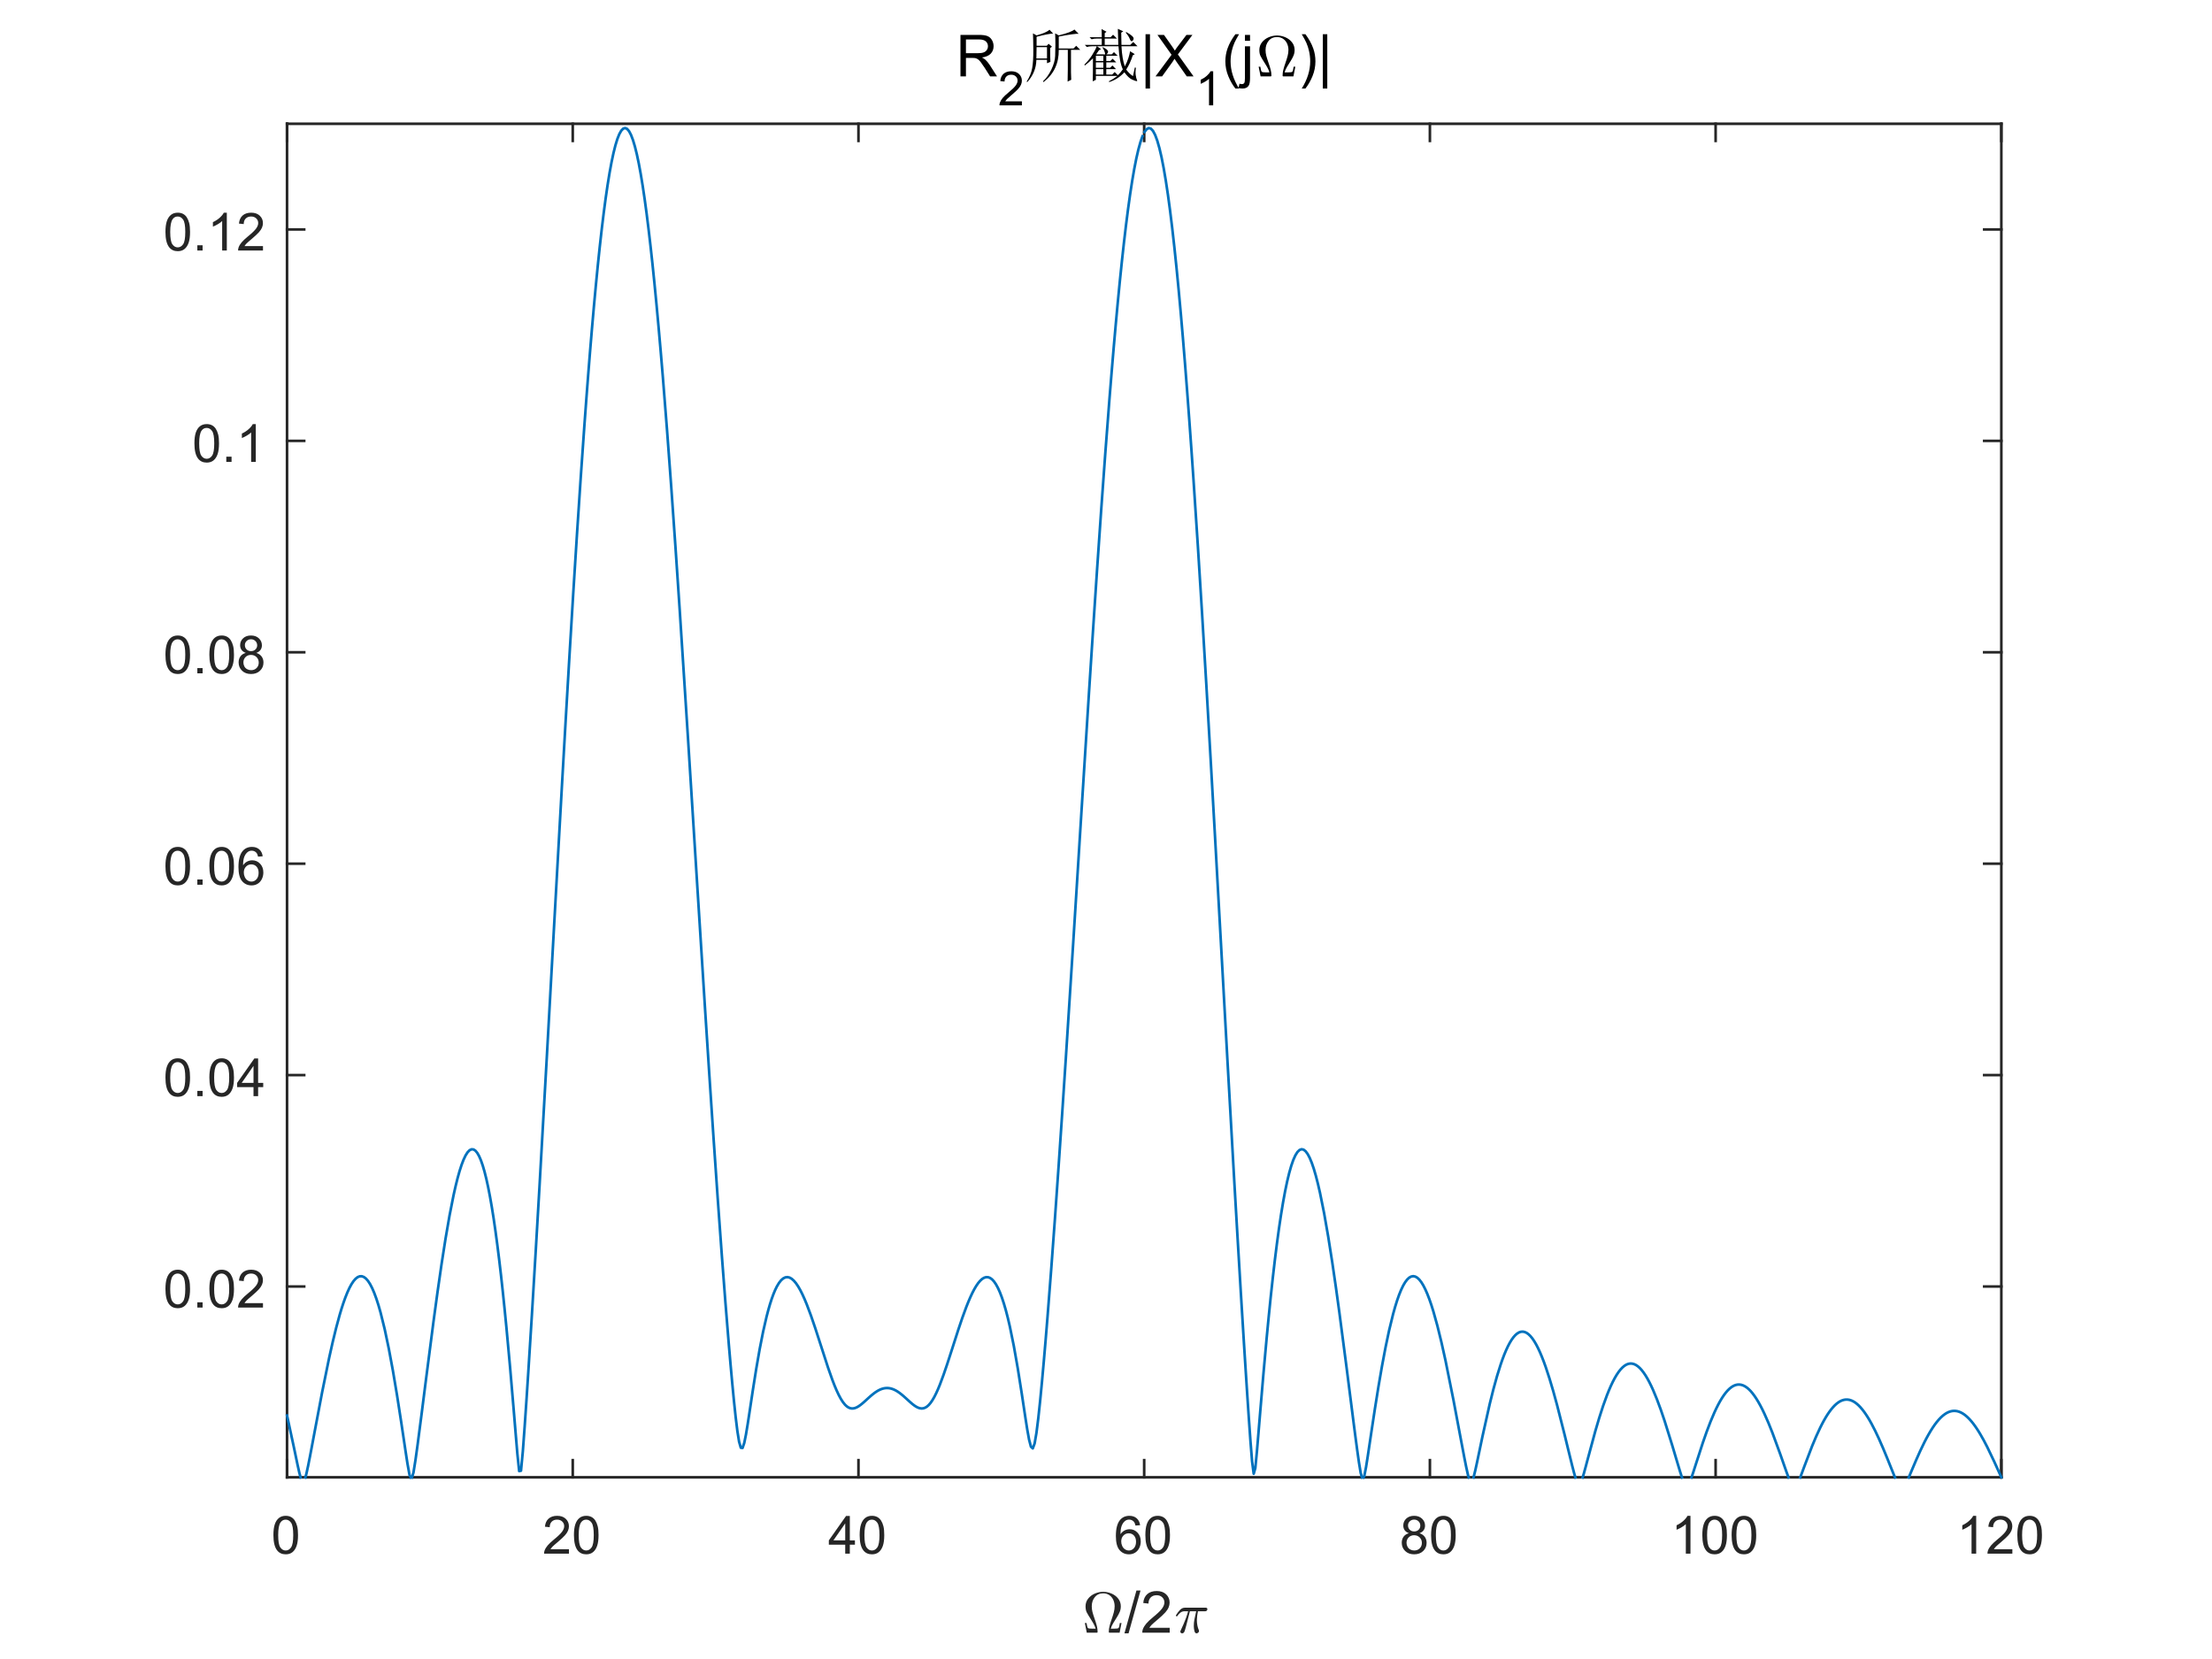<?xml version="1.0"?>
<!DOCTYPE svg PUBLIC '-//W3C//DTD SVG 1.0//EN'
          'http://www.w3.org/TR/2001/REC-SVG-20010904/DTD/svg10.dtd'>
<svg xmlns:xlink="http://www.w3.org/1999/xlink" style="fill-opacity:1; color-rendering:auto; color-interpolation:auto; text-rendering:auto; stroke:black; stroke-linecap:square; stroke-miterlimit:10; shape-rendering:auto; stroke-opacity:1; fill:black; stroke-dasharray:none; font-weight:normal; stroke-width:1; font-family:'Dialog'; font-style:normal; stroke-linejoin:miter; font-size:12px; stroke-dashoffset:0; image-rendering:auto;" width="840" height="630" xmlns="http://www.w3.org/2000/svg"
><rect width="100%" height="100%" fill="#808080" stroke="none"/><!--Generated by the Batik Graphics2D SVG Generator--><defs id="genericDefs"
  /><g
  ><defs id="defs1"
    ><clipPath clipPathUnits="userSpaceOnUse" id="clipPath1"
      ><path d="M0 0 L840 0 L840 630 L0 630 L0 0 Z"
      /></clipPath
    ></defs
    ><g style="fill:white; stroke:white;"
    ><rect x="0" y="0" width="840" style="clip-path:url(#clipPath1); stroke:none;" height="630"
    /></g
    ><g style="fill:white; text-rendering:optimizeSpeed; color-rendering:optimizeSpeed; image-rendering:optimizeSpeed; shape-rendering:crispEdges; stroke:white; color-interpolation:sRGB;"
    ><rect x="0" width="840" height="630" y="0" style="stroke:none;"
      /><path style="stroke:none;" d="M109 561 L760 561 L760 47 L109 47 Z"
    /></g
    ><g style="fill:rgb(38,38,38); text-rendering:geometricPrecision; color-rendering:optimizeQuality; image-rendering:optimizeQuality; stroke-linejoin:round; stroke:rgb(38,38,38); color-interpolation:linearRGB;"
    ><line y2="561" style="fill:none;" x1="109" x2="760" y1="561"
      /><line y2="47" style="fill:none;" x1="109" x2="760" y1="47"
      /><line y2="554.49" style="fill:none;" x1="109" x2="109" y1="561"
      /><line y2="554.49" style="fill:none;" x1="217.5" x2="217.5" y1="561"
      /><line y2="554.49" style="fill:none;" x1="326" x2="326" y1="561"
      /><line y2="554.49" style="fill:none;" x1="434.5" x2="434.5" y1="561"
      /><line y2="554.49" style="fill:none;" x1="543" x2="543" y1="561"
      /><line y2="554.49" style="fill:none;" x1="651.5" x2="651.5" y1="561"
      /><line y2="554.49" style="fill:none;" x1="760" x2="760" y1="561"
      /><line y2="53.51" style="fill:none;" x1="109" x2="109" y1="47"
      /><line y2="53.51" style="fill:none;" x1="217.5" x2="217.5" y1="47"
      /><line y2="53.51" style="fill:none;" x1="326" x2="326" y1="47"
      /><line y2="53.51" style="fill:none;" x1="434.5" x2="434.5" y1="47"
      /><line y2="53.51" style="fill:none;" x1="543" x2="543" y1="47"
      /><line y2="53.51" style="fill:none;" x1="651.5" x2="651.5" y1="47"
      /><line y2="53.51" style="fill:none;" x1="760" x2="760" y1="47"
    /></g
    ><g transform="translate(109,569)" style="font-size:20px; fill:rgb(38,38,38); text-rendering:geometricPrecision; color-rendering:optimizeQuality; image-rendering:optimizeQuality; stroke:rgb(38,38,38); color-interpolation:linearRGB;"
    ><path style="stroke:none;" d="M-5.172 13.938 Q-5.172 11.406 -4.648 9.852 Q-4.125 8.297 -3.094 7.461 Q-2.062 6.625 -0.5 6.625 Q0.656 6.625 1.523 7.086 Q2.391 7.547 2.953 8.422 Q3.516 9.297 3.844 10.555 Q4.172 11.812 4.172 13.938 Q4.172 16.453 3.648 18 Q3.125 19.547 2.102 20.398 Q1.078 21.25 -0.5 21.25 Q-2.578 21.25 -3.75 19.766 Q-5.172 17.969 -5.172 13.938 ZM-3.359 13.938 Q-3.359 17.469 -2.539 18.633 Q-1.719 19.797 -0.5 19.797 Q0.703 19.797 1.531 18.625 Q2.359 17.453 2.359 13.938 Q2.359 10.406 1.531 9.242 Q0.703 8.078 -0.516 8.078 Q-1.734 8.078 -2.453 9.109 Q-3.359 10.406 -3.359 13.938 Z"
    /></g
    ><g transform="translate(217.5,569)" style="font-size:20px; fill:rgb(38,38,38); text-rendering:geometricPrecision; color-rendering:optimizeQuality; image-rendering:optimizeQuality; stroke:rgb(38,38,38); color-interpolation:linearRGB;"
    ><path style="stroke:none;" d="M-1.438 19.312 L-1.438 21 L-10.891 21 Q-10.906 20.359 -10.688 19.781 Q-10.328 18.812 -9.531 17.875 Q-8.734 16.938 -7.234 15.703 Q-4.891 13.797 -4.07 12.68 Q-3.25 11.562 -3.25 10.562 Q-3.25 9.516 -4 8.797 Q-4.75 8.078 -5.953 8.078 Q-7.219 8.078 -7.984 8.844 Q-8.75 9.609 -8.75 10.953 L-10.562 10.766 Q-10.375 8.75 -9.164 7.688 Q-7.953 6.625 -5.906 6.625 Q-3.859 6.625 -2.656 7.766 Q-1.453 8.906 -1.453 10.594 Q-1.453 11.453 -1.805 12.289 Q-2.156 13.125 -2.969 14.039 Q-3.781 14.953 -5.672 16.562 Q-7.266 17.891 -7.711 18.359 Q-8.156 18.828 -8.453 19.312 L-1.438 19.312 ZM0.451 13.938 Q0.451 11.406 0.975 9.852 Q1.498 8.297 2.529 7.461 Q3.561 6.625 5.123 6.625 Q6.279 6.625 7.146 7.086 Q8.014 7.547 8.576 8.422 Q9.139 9.297 9.467 10.555 Q9.795 11.812 9.795 13.938 Q9.795 16.453 9.271 18 Q8.748 19.547 7.725 20.398 Q6.701 21.25 5.123 21.25 Q3.045 21.25 1.873 19.766 Q0.451 17.969 0.451 13.938 ZM2.264 13.938 Q2.264 17.469 3.084 18.633 Q3.904 19.797 5.123 19.797 Q6.326 19.797 7.154 18.625 Q7.982 17.453 7.982 13.938 Q7.982 10.406 7.154 9.242 Q6.326 8.078 5.107 8.078 Q3.889 8.078 3.17 9.109 Q2.264 10.406 2.264 13.938 Z"
    /></g
    ><g transform="translate(326,569)" style="font-size:20px; fill:rgb(38,38,38); text-rendering:geometricPrecision; color-rendering:optimizeQuality; image-rendering:optimizeQuality; stroke:rgb(38,38,38); color-interpolation:linearRGB;"
    ><path style="stroke:none;" d="M-5.031 21 L-5.031 17.578 L-11.25 17.578 L-11.25 15.953 L-4.719 6.688 L-3.281 6.688 L-3.281 15.953 L-1.344 15.953 L-1.344 17.578 L-3.281 17.578 L-3.281 21 L-5.031 21 ZM-5.031 15.953 L-5.031 9.5 L-9.516 15.953 L-5.031 15.953 ZM0.451 13.938 Q0.451 11.406 0.975 9.852 Q1.498 8.297 2.529 7.461 Q3.561 6.625 5.123 6.625 Q6.279 6.625 7.146 7.086 Q8.014 7.547 8.576 8.422 Q9.139 9.297 9.467 10.555 Q9.795 11.812 9.795 13.938 Q9.795 16.453 9.271 18 Q8.748 19.547 7.725 20.398 Q6.701 21.25 5.123 21.25 Q3.045 21.25 1.873 19.766 Q0.451 17.969 0.451 13.938 ZM2.264 13.938 Q2.264 17.469 3.084 18.633 Q3.904 19.797 5.123 19.797 Q6.326 19.797 7.154 18.625 Q7.982 17.453 7.982 13.938 Q7.982 10.406 7.154 9.242 Q6.326 8.078 5.107 8.078 Q3.889 8.078 3.17 9.109 Q2.264 10.406 2.264 13.938 Z"
    /></g
    ><g transform="translate(434.5,569)" style="font-size:20px; fill:rgb(38,38,38); text-rendering:geometricPrecision; color-rendering:optimizeQuality; image-rendering:optimizeQuality; stroke:rgb(38,38,38); color-interpolation:linearRGB;"
    ><path style="stroke:none;" d="M-1.547 10.188 L-3.297 10.328 Q-3.531 9.297 -3.953 8.828 Q-4.672 8.062 -5.719 8.062 Q-6.562 8.062 -7.188 8.531 Q-8.016 9.141 -8.5 10.305 Q-8.984 11.469 -9 13.609 Q-8.359 12.656 -7.445 12.188 Q-6.531 11.719 -5.516 11.719 Q-3.766 11.719 -2.531 13.008 Q-1.297 14.297 -1.297 16.344 Q-1.297 17.703 -1.875 18.859 Q-2.453 20.016 -3.469 20.633 Q-4.484 21.25 -5.781 21.25 Q-7.969 21.25 -9.359 19.633 Q-10.75 18.016 -10.75 14.297 Q-10.75 10.156 -9.219 8.266 Q-7.875 6.625 -5.609 6.625 Q-3.922 6.625 -2.844 7.57 Q-1.766 8.516 -1.547 10.188 ZM-8.719 16.359 Q-8.719 17.266 -8.336 18.094 Q-7.953 18.922 -7.258 19.359 Q-6.562 19.797 -5.812 19.797 Q-4.688 19.797 -3.891 18.898 Q-3.094 18 -3.094 16.453 Q-3.094 14.969 -3.883 14.117 Q-4.672 13.266 -5.875 13.266 Q-7.062 13.266 -7.891 14.117 Q-8.719 14.969 -8.719 16.359 ZM0.451 13.938 Q0.451 11.406 0.975 9.852 Q1.498 8.297 2.529 7.461 Q3.561 6.625 5.123 6.625 Q6.279 6.625 7.146 7.086 Q8.014 7.547 8.576 8.422 Q9.139 9.297 9.467 10.555 Q9.795 11.812 9.795 13.938 Q9.795 16.453 9.271 18 Q8.748 19.547 7.725 20.398 Q6.701 21.25 5.123 21.25 Q3.045 21.25 1.873 19.766 Q0.451 17.969 0.451 13.938 ZM2.264 13.938 Q2.264 17.469 3.084 18.633 Q3.904 19.797 5.123 19.797 Q6.326 19.797 7.154 18.625 Q7.982 17.453 7.982 13.938 Q7.982 10.406 7.154 9.242 Q6.326 8.078 5.107 8.078 Q3.889 8.078 3.17 9.109 Q2.264 10.406 2.264 13.938 Z"
    /></g
    ><g transform="translate(543,569)" style="font-size:20px; fill:rgb(38,38,38); text-rendering:geometricPrecision; color-rendering:optimizeQuality; image-rendering:optimizeQuality; stroke:rgb(38,38,38); color-interpolation:linearRGB;"
    ><path style="stroke:none;" d="M-7.969 13.234 Q-9.062 12.828 -9.586 12.086 Q-10.109 11.344 -10.109 10.312 Q-10.109 8.75 -8.984 7.688 Q-7.859 6.625 -6 6.625 Q-4.125 6.625 -2.984 7.711 Q-1.844 8.797 -1.844 10.359 Q-1.844 11.359 -2.367 12.094 Q-2.891 12.828 -3.953 13.234 Q-2.625 13.672 -1.938 14.625 Q-1.25 15.578 -1.25 16.906 Q-1.25 18.75 -2.555 20 Q-3.859 21.25 -5.969 21.25 Q-8.094 21.25 -9.391 19.992 Q-10.688 18.734 -10.688 16.859 Q-10.688 15.469 -9.977 14.523 Q-9.266 13.578 -7.969 13.234 ZM-8.312 10.25 Q-8.312 11.266 -7.656 11.914 Q-7 12.562 -5.969 12.562 Q-4.953 12.562 -4.297 11.922 Q-3.641 11.281 -3.641 10.359 Q-3.641 9.391 -4.312 8.727 Q-4.984 8.062 -5.984 8.062 Q-6.984 8.062 -7.648 8.711 Q-8.312 9.359 -8.312 10.25 ZM-8.875 16.875 Q-8.875 17.625 -8.523 18.328 Q-8.172 19.031 -7.469 19.414 Q-6.766 19.797 -5.953 19.797 Q-4.688 19.797 -3.867 18.984 Q-3.047 18.172 -3.047 16.922 Q-3.047 15.656 -3.891 14.828 Q-4.734 14 -6.016 14 Q-7.25 14 -8.062 14.82 Q-8.875 15.641 -8.875 16.875 ZM0.451 13.938 Q0.451 11.406 0.975 9.852 Q1.498 8.297 2.529 7.461 Q3.561 6.625 5.123 6.625 Q6.279 6.625 7.146 7.086 Q8.014 7.547 8.576 8.422 Q9.139 9.297 9.467 10.555 Q9.795 11.812 9.795 13.938 Q9.795 16.453 9.271 18 Q8.748 19.547 7.725 20.398 Q6.701 21.25 5.123 21.25 Q3.045 21.25 1.873 19.766 Q0.451 17.969 0.451 13.938 ZM2.264 13.938 Q2.264 17.469 3.084 18.633 Q3.904 19.797 5.123 19.797 Q6.326 19.797 7.154 18.625 Q7.982 17.453 7.982 13.938 Q7.982 10.406 7.154 9.242 Q6.326 8.078 5.107 8.078 Q3.889 8.078 3.17 9.109 Q2.264 10.406 2.264 13.938 Z"
    /></g
    ><g transform="translate(651.5,569)" style="font-size:20px; fill:rgb(38,38,38); text-rendering:geometricPrecision; color-rendering:optimizeQuality; image-rendering:optimizeQuality; stroke:rgb(38,38,38); color-interpolation:linearRGB;"
    ><path style="stroke:none;" d="M-9.547 21 L-11.312 21 L-11.312 9.797 Q-11.938 10.406 -12.969 11.008 Q-14 11.609 -14.828 11.922 L-14.828 10.219 Q-13.344 9.531 -12.242 8.539 Q-11.141 7.547 -10.688 6.625 L-9.547 6.625 L-9.547 21 ZM-5.049 13.938 Q-5.049 11.406 -4.525 9.852 Q-4.002 8.297 -2.971 7.461 Q-1.94 6.625 -0.377 6.625 Q0.779 6.625 1.647 7.086 Q2.514 7.547 3.076 8.422 Q3.639 9.297 3.967 10.555 Q4.295 11.812 4.295 13.938 Q4.295 16.453 3.772 18 Q3.248 19.547 2.225 20.398 Q1.201 21.25 -0.377 21.25 Q-2.455 21.25 -3.627 19.766 Q-5.049 17.969 -5.049 13.938 ZM-3.236 13.938 Q-3.236 17.469 -2.416 18.633 Q-1.596 19.797 -0.377 19.797 Q0.826 19.797 1.654 18.625 Q2.482 17.453 2.482 13.938 Q2.482 10.406 1.654 9.242 Q0.826 8.078 -0.393 8.078 Q-1.611 8.078 -2.33 9.109 Q-3.236 10.406 -3.236 13.938 ZM6.074 13.938 Q6.074 11.406 6.598 9.852 Q7.121 8.297 8.152 7.461 Q9.184 6.625 10.746 6.625 Q11.902 6.625 12.77 7.086 Q13.637 7.547 14.199 8.422 Q14.762 9.297 15.09 10.555 Q15.418 11.812 15.418 13.938 Q15.418 16.453 14.895 18 Q14.371 19.547 13.348 20.398 Q12.324 21.25 10.746 21.25 Q8.668 21.25 7.496 19.766 Q6.074 17.969 6.074 13.938 ZM7.887 13.938 Q7.887 17.469 8.707 18.633 Q9.527 19.797 10.746 19.797 Q11.949 19.797 12.777 18.625 Q13.605 17.453 13.605 13.938 Q13.605 10.406 12.777 9.242 Q11.949 8.078 10.73 8.078 Q9.512 8.078 8.793 9.109 Q7.887 10.406 7.887 13.938 Z"
    /></g
    ><g transform="translate(760,569)" style="font-size:20px; fill:rgb(38,38,38); text-rendering:geometricPrecision; color-rendering:optimizeQuality; image-rendering:optimizeQuality; stroke:rgb(38,38,38); color-interpolation:linearRGB;"
    ><path style="stroke:none;" d="M-9.547 21 L-11.312 21 L-11.312 9.797 Q-11.938 10.406 -12.969 11.008 Q-14 11.609 -14.828 11.922 L-14.828 10.219 Q-13.344 9.531 -12.242 8.539 Q-11.141 7.547 -10.688 6.625 L-9.547 6.625 L-9.547 21 ZM4.186 19.312 L4.186 21 L-5.268 21 Q-5.283 20.359 -5.064 19.781 Q-4.705 18.812 -3.908 17.875 Q-3.111 16.938 -1.611 15.703 Q0.732 13.797 1.553 12.68 Q2.373 11.562 2.373 10.562 Q2.373 9.516 1.623 8.797 Q0.873 8.078 -0.33 8.078 Q-1.596 8.078 -2.361 8.844 Q-3.127 9.609 -3.127 10.953 L-4.939 10.766 Q-4.752 8.75 -3.541 7.688 Q-2.33 6.625 -0.283 6.625 Q1.764 6.625 2.967 7.766 Q4.17 8.906 4.17 10.594 Q4.17 11.453 3.818 12.289 Q3.467 13.125 2.654 14.039 Q1.842 14.953 -0.049 16.562 Q-1.643 17.891 -2.088 18.359 Q-2.533 18.828 -2.83 19.312 L4.186 19.312 ZM6.074 13.938 Q6.074 11.406 6.598 9.852 Q7.121 8.297 8.152 7.461 Q9.184 6.625 10.746 6.625 Q11.902 6.625 12.77 7.086 Q13.637 7.547 14.199 8.422 Q14.762 9.297 15.09 10.555 Q15.418 11.812 15.418 13.938 Q15.418 16.453 14.895 18 Q14.371 19.547 13.348 20.398 Q12.324 21.25 10.746 21.25 Q8.668 21.25 7.496 19.766 Q6.074 17.969 6.074 13.938 ZM7.887 13.938 Q7.887 17.469 8.707 18.633 Q9.527 19.797 10.746 19.797 Q11.949 19.797 12.777 18.625 Q13.605 17.453 13.605 13.938 Q13.605 10.406 12.777 9.242 Q11.949 8.078 10.73 8.078 Q9.512 8.078 8.793 9.109 Q7.887 10.406 7.887 13.938 Z"
    /></g
    ><g transform="translate(411,620)" style="font-size:22px; fill:rgb(38,38,38); text-rendering:geometricPrecision; image-rendering:optimizeQuality; color-rendering:optimizeQuality; font-family:'mwb_cmr10'; stroke:rgb(38,38,38); color-interpolation:linearRGB;"
    ><path style="stroke:none;" d="M1.703 0 L0.969 -3.656 L1.609 -3.656 Q1.734 -3.016 1.828 -2.531 Q1.922 -2.047 2.078 -1.844 Q2.234 -1.641 2.578 -1.578 Q2.922 -1.516 3.719 -1.516 L5.062 -1.516 Q4.734 -2.766 3.453 -4.766 Q2.172 -6.766 1.703 -7.672 Q1.234 -8.578 1.234 -10.016 Q1.234 -11.672 2.227 -12.93 Q3.219 -14.188 4.781 -14.852 Q6.344 -15.516 7.938 -15.516 Q9.531 -15.516 11.094 -14.852 Q12.656 -14.188 13.641 -12.922 Q14.625 -11.656 14.625 -10.016 Q14.625 -8.891 14.219 -7.906 Q13.812 -6.922 13.18 -5.93 Q12.547 -4.938 11.812 -3.727 Q11.078 -2.516 10.812 -1.516 L12.141 -1.516 Q12.938 -1.516 13.297 -1.578 Q13.656 -1.641 13.805 -1.844 Q13.953 -2.047 14.047 -2.531 Q14.141 -3.016 14.25 -3.656 L14.891 -3.656 L14.172 0 L10.266 0 Q10.062 0 10.062 -0.297 Q10.062 -1.406 10.336 -2.484 Q10.609 -3.562 11.141 -5.086 Q11.672 -6.609 11.977 -7.773 Q12.281 -8.938 12.281 -10.016 Q12.281 -11.328 11.766 -12.461 Q11.25 -13.594 10.258 -14.266 Q9.266 -14.938 7.938 -14.938 Q5.938 -14.938 4.766 -13.508 Q3.594 -12.078 3.594 -10.016 Q3.594 -8.891 3.852 -7.891 Q4.109 -6.891 4.688 -5.227 Q5.266 -3.562 5.539 -2.484 Q5.812 -1.406 5.812 -0.297 Q5.812 0 5.594 0 L1.703 0 Z"
    /></g
    ><g transform="translate(427,620)" style="font-size:22px; fill:rgb(38,38,38); text-rendering:geometricPrecision; color-rendering:optimizeQuality; image-rendering:optimizeQuality; stroke:rgb(38,38,38); color-interpolation:linearRGB;"
    ><path style="stroke:none;" d="M0 0.266 L4.562 -16.016 L6.109 -16.016 L1.562 0.266 L0 0.266 ZM17.19 -1.859 L17.19 0 L6.784 0 Q6.753 -0.703 7.003 -1.344 Q7.409 -2.406 8.284 -3.438 Q9.159 -4.469 10.8 -5.828 Q13.378 -7.922 14.276 -9.156 Q15.175 -10.391 15.175 -11.484 Q15.175 -12.641 14.354 -13.43 Q13.534 -14.219 12.222 -14.219 Q10.815 -14.219 9.979 -13.375 Q9.144 -12.531 9.128 -11.047 L7.144 -11.266 Q7.347 -13.484 8.683 -14.648 Q10.019 -15.812 12.253 -15.812 Q14.519 -15.812 15.839 -14.555 Q17.159 -13.297 17.159 -11.438 Q17.159 -10.5 16.776 -9.586 Q16.394 -8.672 15.495 -7.664 Q14.597 -6.656 12.519 -4.891 Q10.769 -3.422 10.276 -2.906 Q9.784 -2.391 9.472 -1.859 L17.19 -1.859 Z"
    /></g
    ><g transform="translate(446,620)" style="font-size:22px; fill:rgb(38,38,38); text-rendering:geometricPrecision; image-rendering:optimizeQuality; color-rendering:optimizeQuality; font-family:'mwb_cmmi10'; stroke:rgb(38,38,38); color-interpolation:linearRGB;"
    ><path style="stroke:none;" d="M2.219 -0.375 Q2.219 -0.5 2.312 -0.734 Q2.922 -2.016 3.453 -3.242 Q3.984 -4.469 4.406 -5.633 Q4.828 -6.797 5.188 -8.125 L3.781 -8.125 Q2.969 -8.125 2.273 -7.617 Q1.578 -7.109 1.125 -6.344 Q1.078 -6.25 0.984 -6.25 L0.734 -6.25 Q0.531 -6.25 0.531 -6.469 Q0.531 -6.516 0.562 -6.594 Q1.297 -7.828 2.117 -8.656 Q2.938 -9.484 3.969 -9.484 L11.953 -9.484 Q12.172 -9.484 12.336 -9.336 Q12.5 -9.188 12.5 -8.922 Q12.5 -8.609 12.266 -8.367 Q12.031 -8.125 11.703 -8.125 L8.906 -8.125 Q8.547 -6.391 8.516 -4.75 Q8.516 -2.625 9.266 -0.922 Q9.328 -0.797 9.328 -0.656 Q9.328 -0.422 9.188 -0.219 Q9.047 -0.016 8.828 0.117 Q8.609 0.25 8.359 0.25 Q7.781 0.25 7.562 -0.695 Q7.344 -1.641 7.344 -2.531 Q7.344 -3.797 7.562 -4.961 Q7.781 -6.125 8.25 -8.125 L5.859 -8.125 Q4.109 -1.078 3.766 -0.359 Q3.453 0.25 2.906 0.25 Q2.625 0.25 2.422 0.07 Q2.219 -0.109 2.219 -0.375 Z"
    /></g
    ><g style="fill:rgb(38,38,38); text-rendering:geometricPrecision; color-rendering:optimizeQuality; image-rendering:optimizeQuality; stroke-linejoin:round; stroke:rgb(38,38,38); color-interpolation:linearRGB;"
    ><line y2="47" style="fill:none;" x1="109" x2="109" y1="561"
      /><line y2="47" style="fill:none;" x1="760" x2="760" y1="561"
      /><line y2="488.543" style="fill:none;" x1="109" x2="115.51" y1="488.543"
      /><line y2="408.262" style="fill:none;" x1="109" x2="115.51" y1="408.262"
      /><line y2="327.982" style="fill:none;" x1="109" x2="115.51" y1="327.982"
      /><line y2="247.701" style="fill:none;" x1="109" x2="115.51" y1="247.701"
      /><line y2="167.421" style="fill:none;" x1="109" x2="115.51" y1="167.421"
      /><line y2="87.14" style="fill:none;" x1="109" x2="115.51" y1="87.14"
      /><line y2="488.543" style="fill:none;" x1="760" x2="753.49" y1="488.543"
      /><line y2="408.262" style="fill:none;" x1="760" x2="753.49" y1="408.262"
      /><line y2="327.982" style="fill:none;" x1="760" x2="753.49" y1="327.982"
      /><line y2="247.701" style="fill:none;" x1="760" x2="753.49" y1="247.701"
      /><line y2="167.421" style="fill:none;" x1="760" x2="753.49" y1="167.421"
      /><line y2="87.14" style="fill:none;" x1="760" x2="753.49" y1="87.14"
    /></g
    ><g transform="translate(101,488.543)" style="font-size:20px; fill:rgb(38,38,38); text-rendering:geometricPrecision; color-rendering:optimizeQuality; image-rendering:optimizeQuality; stroke:rgb(38,38,38); color-interpolation:linearRGB;"
    ><path style="stroke:none;" d="M-38.172 0.938 Q-38.172 -1.594 -37.648 -3.148 Q-37.125 -4.703 -36.094 -5.539 Q-35.062 -6.375 -33.5 -6.375 Q-32.344 -6.375 -31.477 -5.914 Q-30.609 -5.453 -30.047 -4.578 Q-29.484 -3.703 -29.156 -2.445 Q-28.828 -1.188 -28.828 0.938 Q-28.828 3.453 -29.352 5 Q-29.875 6.547 -30.898 7.398 Q-31.922 8.25 -33.5 8.25 Q-35.578 8.25 -36.75 6.766 Q-38.172 4.969 -38.172 0.938 ZM-36.359 0.938 Q-36.359 4.469 -35.539 5.633 Q-34.719 6.797 -33.5 6.797 Q-32.297 6.797 -31.469 5.625 Q-30.641 4.453 -30.641 0.938 Q-30.641 -2.594 -31.469 -3.758 Q-32.297 -4.922 -33.516 -4.922 Q-34.734 -4.922 -35.453 -3.891 Q-36.359 -2.594 -36.359 0.938 ZM-26.064 8 L-26.064 6 L-24.064 6 L-24.064 8 L-26.064 8 ZM-21.492 0.938 Q-21.492 -1.594 -20.969 -3.148 Q-20.445 -4.703 -19.414 -5.539 Q-18.383 -6.375 -16.82 -6.375 Q-15.664 -6.375 -14.797 -5.914 Q-13.93 -5.453 -13.367 -4.578 Q-12.805 -3.703 -12.477 -2.445 Q-12.148 -1.188 -12.148 0.938 Q-12.148 3.453 -12.672 5 Q-13.195 6.547 -14.219 7.398 Q-15.242 8.25 -16.82 8.25 Q-18.898 8.25 -20.07 6.766 Q-21.492 4.969 -21.492 0.938 ZM-19.68 0.938 Q-19.68 4.469 -18.859 5.633 Q-18.039 6.797 -16.82 6.797 Q-15.617 6.797 -14.789 5.625 Q-13.961 4.453 -13.961 0.938 Q-13.961 -2.594 -14.789 -3.758 Q-15.617 -4.922 -16.836 -4.922 Q-18.055 -4.922 -18.773 -3.891 Q-19.68 -2.594 -19.68 0.938 ZM-1.135 6.312 L-1.135 8 L-10.588 8 Q-10.604 7.359 -10.385 6.781 Q-10.025 5.812 -9.229 4.875 Q-8.432 3.938 -6.932 2.703 Q-4.588 0.797 -3.768 -0.32 Q-2.947 -1.438 -2.947 -2.438 Q-2.947 -3.484 -3.697 -4.203 Q-4.447 -4.922 -5.65 -4.922 Q-6.916 -4.922 -7.682 -4.156 Q-8.447 -3.391 -8.447 -2.047 L-10.26 -2.234 Q-10.072 -4.25 -8.861 -5.312 Q-7.65 -6.375 -5.604 -6.375 Q-3.557 -6.375 -2.353 -5.234 Q-1.15 -4.094 -1.15 -2.406 Q-1.15 -1.547 -1.502 -0.711 Q-1.853 0.125 -2.666 1.039 Q-3.478 1.953 -5.369 3.562 Q-6.963 4.891 -7.408 5.359 Q-7.854 5.828 -8.15 6.312 L-1.135 6.312 Z"
    /></g
    ><g transform="translate(101,408.262)" style="font-size:20px; fill:rgb(38,38,38); text-rendering:geometricPrecision; color-rendering:optimizeQuality; image-rendering:optimizeQuality; stroke:rgb(38,38,38); color-interpolation:linearRGB;"
    ><path style="stroke:none;" d="M-38.172 0.938 Q-38.172 -1.594 -37.648 -3.148 Q-37.125 -4.703 -36.094 -5.539 Q-35.062 -6.375 -33.5 -6.375 Q-32.344 -6.375 -31.477 -5.914 Q-30.609 -5.453 -30.047 -4.578 Q-29.484 -3.703 -29.156 -2.445 Q-28.828 -1.188 -28.828 0.938 Q-28.828 3.453 -29.352 5 Q-29.875 6.547 -30.898 7.398 Q-31.922 8.25 -33.5 8.25 Q-35.578 8.25 -36.75 6.766 Q-38.172 4.969 -38.172 0.938 ZM-36.359 0.938 Q-36.359 4.469 -35.539 5.633 Q-34.719 6.797 -33.5 6.797 Q-32.297 6.797 -31.469 5.625 Q-30.641 4.453 -30.641 0.938 Q-30.641 -2.594 -31.469 -3.758 Q-32.297 -4.922 -33.516 -4.922 Q-34.734 -4.922 -35.453 -3.891 Q-36.359 -2.594 -36.359 0.938 ZM-26.064 8 L-26.064 6 L-24.064 6 L-24.064 8 L-26.064 8 ZM-21.492 0.938 Q-21.492 -1.594 -20.969 -3.148 Q-20.445 -4.703 -19.414 -5.539 Q-18.383 -6.375 -16.82 -6.375 Q-15.664 -6.375 -14.797 -5.914 Q-13.93 -5.453 -13.367 -4.578 Q-12.805 -3.703 -12.477 -2.445 Q-12.148 -1.188 -12.148 0.938 Q-12.148 3.453 -12.672 5 Q-13.195 6.547 -14.219 7.398 Q-15.242 8.25 -16.82 8.25 Q-18.898 8.25 -20.07 6.766 Q-21.492 4.969 -21.492 0.938 ZM-19.68 0.938 Q-19.68 4.469 -18.859 5.633 Q-18.039 6.797 -16.82 6.797 Q-15.617 6.797 -14.789 5.625 Q-13.961 4.453 -13.961 0.938 Q-13.961 -2.594 -14.789 -3.758 Q-15.617 -4.922 -16.836 -4.922 Q-18.055 -4.922 -18.773 -3.891 Q-19.68 -2.594 -19.68 0.938 ZM-4.729 8 L-4.729 4.578 L-10.947 4.578 L-10.947 2.953 L-4.416 -6.312 L-2.978 -6.312 L-2.978 2.953 L-1.041 2.953 L-1.041 4.578 L-2.978 4.578 L-2.978 8 L-4.729 8 ZM-4.729 2.953 L-4.729 -3.5 L-9.213 2.953 L-4.729 2.953 Z"
    /></g
    ><g transform="translate(101,327.982)" style="font-size:20px; fill:rgb(38,38,38); text-rendering:geometricPrecision; color-rendering:optimizeQuality; image-rendering:optimizeQuality; stroke:rgb(38,38,38); color-interpolation:linearRGB;"
    ><path style="stroke:none;" d="M-38.172 0.938 Q-38.172 -1.594 -37.648 -3.148 Q-37.125 -4.703 -36.094 -5.539 Q-35.062 -6.375 -33.5 -6.375 Q-32.344 -6.375 -31.477 -5.914 Q-30.609 -5.453 -30.047 -4.578 Q-29.484 -3.703 -29.156 -2.445 Q-28.828 -1.188 -28.828 0.938 Q-28.828 3.453 -29.352 5 Q-29.875 6.547 -30.898 7.398 Q-31.922 8.25 -33.5 8.25 Q-35.578 8.25 -36.75 6.766 Q-38.172 4.969 -38.172 0.938 ZM-36.359 0.938 Q-36.359 4.469 -35.539 5.633 Q-34.719 6.797 -33.5 6.797 Q-32.297 6.797 -31.469 5.625 Q-30.641 4.453 -30.641 0.938 Q-30.641 -2.594 -31.469 -3.758 Q-32.297 -4.922 -33.516 -4.922 Q-34.734 -4.922 -35.453 -3.891 Q-36.359 -2.594 -36.359 0.938 ZM-26.064 8 L-26.064 6 L-24.064 6 L-24.064 8 L-26.064 8 ZM-21.492 0.938 Q-21.492 -1.594 -20.969 -3.148 Q-20.445 -4.703 -19.414 -5.539 Q-18.383 -6.375 -16.82 -6.375 Q-15.664 -6.375 -14.797 -5.914 Q-13.93 -5.453 -13.367 -4.578 Q-12.805 -3.703 -12.477 -2.445 Q-12.148 -1.188 -12.148 0.938 Q-12.148 3.453 -12.672 5 Q-13.195 6.547 -14.219 7.398 Q-15.242 8.25 -16.82 8.25 Q-18.898 8.25 -20.07 6.766 Q-21.492 4.969 -21.492 0.938 ZM-19.68 0.938 Q-19.68 4.469 -18.859 5.633 Q-18.039 6.797 -16.82 6.797 Q-15.617 6.797 -14.789 5.625 Q-13.961 4.453 -13.961 0.938 Q-13.961 -2.594 -14.789 -3.758 Q-15.617 -4.922 -16.836 -4.922 Q-18.055 -4.922 -18.773 -3.891 Q-19.68 -2.594 -19.68 0.938 ZM-1.244 -2.812 L-2.994 -2.672 Q-3.228 -3.703 -3.65 -4.172 Q-4.369 -4.938 -5.416 -4.938 Q-6.26 -4.938 -6.885 -4.469 Q-7.713 -3.859 -8.197 -2.695 Q-8.682 -1.531 -8.697 0.609 Q-8.057 -0.344 -7.143 -0.812 Q-6.229 -1.281 -5.213 -1.281 Q-3.463 -1.281 -2.228 0.008 Q-0.994 1.297 -0.994 3.344 Q-0.994 4.703 -1.572 5.859 Q-2.15 7.016 -3.166 7.633 Q-4.182 8.25 -5.479 8.25 Q-7.666 8.25 -9.057 6.633 Q-10.447 5.016 -10.447 1.297 Q-10.447 -2.844 -8.916 -4.734 Q-7.572 -6.375 -5.307 -6.375 Q-3.619 -6.375 -2.541 -5.43 Q-1.463 -4.484 -1.244 -2.812 ZM-8.416 3.359 Q-8.416 4.266 -8.033 5.094 Q-7.65 5.922 -6.955 6.359 Q-6.26 6.797 -5.51 6.797 Q-4.385 6.797 -3.588 5.898 Q-2.791 5 -2.791 3.453 Q-2.791 1.969 -3.58 1.117 Q-4.369 0.266 -5.572 0.266 Q-6.76 0.266 -7.588 1.117 Q-8.416 1.969 -8.416 3.359 Z"
    /></g
    ><g transform="translate(101,247.701)" style="font-size:20px; fill:rgb(38,38,38); text-rendering:geometricPrecision; color-rendering:optimizeQuality; image-rendering:optimizeQuality; stroke:rgb(38,38,38); color-interpolation:linearRGB;"
    ><path style="stroke:none;" d="M-38.172 0.938 Q-38.172 -1.594 -37.648 -3.148 Q-37.125 -4.703 -36.094 -5.539 Q-35.062 -6.375 -33.5 -6.375 Q-32.344 -6.375 -31.477 -5.914 Q-30.609 -5.453 -30.047 -4.578 Q-29.484 -3.703 -29.156 -2.445 Q-28.828 -1.188 -28.828 0.938 Q-28.828 3.453 -29.352 5 Q-29.875 6.547 -30.898 7.398 Q-31.922 8.25 -33.5 8.25 Q-35.578 8.25 -36.75 6.766 Q-38.172 4.969 -38.172 0.938 ZM-36.359 0.938 Q-36.359 4.469 -35.539 5.633 Q-34.719 6.797 -33.5 6.797 Q-32.297 6.797 -31.469 5.625 Q-30.641 4.453 -30.641 0.938 Q-30.641 -2.594 -31.469 -3.758 Q-32.297 -4.922 -33.516 -4.922 Q-34.734 -4.922 -35.453 -3.891 Q-36.359 -2.594 -36.359 0.938 ZM-26.064 8 L-26.064 6 L-24.064 6 L-24.064 8 L-26.064 8 ZM-21.492 0.938 Q-21.492 -1.594 -20.969 -3.148 Q-20.445 -4.703 -19.414 -5.539 Q-18.383 -6.375 -16.82 -6.375 Q-15.664 -6.375 -14.797 -5.914 Q-13.93 -5.453 -13.367 -4.578 Q-12.805 -3.703 -12.477 -2.445 Q-12.148 -1.188 -12.148 0.938 Q-12.148 3.453 -12.672 5 Q-13.195 6.547 -14.219 7.398 Q-15.242 8.25 -16.82 8.25 Q-18.898 8.25 -20.07 6.766 Q-21.492 4.969 -21.492 0.938 ZM-19.68 0.938 Q-19.68 4.469 -18.859 5.633 Q-18.039 6.797 -16.82 6.797 Q-15.617 6.797 -14.789 5.625 Q-13.961 4.453 -13.961 0.938 Q-13.961 -2.594 -14.789 -3.758 Q-15.617 -4.922 -16.836 -4.922 Q-18.055 -4.922 -18.773 -3.891 Q-19.68 -2.594 -19.68 0.938 ZM-7.666 0.234 Q-8.76 -0.172 -9.283 -0.914 Q-9.807 -1.656 -9.807 -2.688 Q-9.807 -4.25 -8.682 -5.312 Q-7.557 -6.375 -5.697 -6.375 Q-3.822 -6.375 -2.682 -5.289 Q-1.541 -4.203 -1.541 -2.641 Q-1.541 -1.641 -2.064 -0.906 Q-2.588 -0.172 -3.65 0.234 Q-2.322 0.672 -1.635 1.625 Q-0.947 2.578 -0.947 3.906 Q-0.947 5.75 -2.252 7 Q-3.557 8.25 -5.666 8.25 Q-7.791 8.25 -9.088 6.992 Q-10.385 5.734 -10.385 3.859 Q-10.385 2.469 -9.674 1.523 Q-8.963 0.578 -7.666 0.234 ZM-8.01 -2.75 Q-8.01 -1.734 -7.354 -1.086 Q-6.697 -0.438 -5.666 -0.438 Q-4.65 -0.438 -3.994 -1.078 Q-3.338 -1.719 -3.338 -2.641 Q-3.338 -3.609 -4.01 -4.273 Q-4.682 -4.938 -5.682 -4.938 Q-6.682 -4.938 -7.346 -4.289 Q-8.01 -3.641 -8.01 -2.75 ZM-8.572 3.875 Q-8.572 4.625 -8.221 5.328 Q-7.869 6.031 -7.166 6.414 Q-6.463 6.797 -5.65 6.797 Q-4.385 6.797 -3.564 5.984 Q-2.744 5.172 -2.744 3.922 Q-2.744 2.656 -3.588 1.828 Q-4.432 1 -5.713 1 Q-6.947 1 -7.76 1.82 Q-8.572 2.641 -8.572 3.875 Z"
    /></g
    ><g transform="translate(101,167.421)" style="font-size:20px; fill:rgb(38,38,38); text-rendering:geometricPrecision; color-rendering:optimizeQuality; image-rendering:optimizeQuality; stroke:rgb(38,38,38); color-interpolation:linearRGB;"
    ><path style="stroke:none;" d="M-27.172 0.938 Q-27.172 -1.594 -26.648 -3.148 Q-26.125 -4.703 -25.094 -5.539 Q-24.062 -6.375 -22.5 -6.375 Q-21.344 -6.375 -20.477 -5.914 Q-19.609 -5.453 -19.047 -4.578 Q-18.484 -3.703 -18.156 -2.445 Q-17.828 -1.188 -17.828 0.938 Q-17.828 3.453 -18.352 5 Q-18.875 6.547 -19.898 7.398 Q-20.922 8.25 -22.5 8.25 Q-24.578 8.25 -25.75 6.766 Q-27.172 4.969 -27.172 0.938 ZM-25.359 0.938 Q-25.359 4.469 -24.539 5.633 Q-23.719 6.797 -22.5 6.797 Q-21.297 6.797 -20.469 5.625 Q-19.641 4.453 -19.641 0.938 Q-19.641 -2.594 -20.469 -3.758 Q-21.297 -4.922 -22.516 -4.922 Q-23.734 -4.922 -24.453 -3.891 Q-25.359 -2.594 -25.359 0.938 ZM-15.065 8 L-15.065 6 L-13.065 6 L-13.065 8 L-15.065 8 ZM-3.867 8 L-5.633 8 L-5.633 -3.203 Q-6.258 -2.594 -7.289 -1.992 Q-8.32 -1.391 -9.148 -1.078 L-9.148 -2.781 Q-7.664 -3.469 -6.562 -4.461 Q-5.461 -5.453 -5.008 -6.375 L-3.867 -6.375 L-3.867 8 Z"
    /></g
    ><g transform="translate(101,87.14)" style="font-size:20px; fill:rgb(38,38,38); text-rendering:geometricPrecision; color-rendering:optimizeQuality; image-rendering:optimizeQuality; stroke:rgb(38,38,38); color-interpolation:linearRGB;"
    ><path style="stroke:none;" d="M-38.172 0.938 Q-38.172 -1.594 -37.648 -3.148 Q-37.125 -4.703 -36.094 -5.539 Q-35.062 -6.375 -33.5 -6.375 Q-32.344 -6.375 -31.477 -5.914 Q-30.609 -5.453 -30.047 -4.578 Q-29.484 -3.703 -29.156 -2.445 Q-28.828 -1.188 -28.828 0.938 Q-28.828 3.453 -29.352 5 Q-29.875 6.547 -30.898 7.398 Q-31.922 8.25 -33.5 8.25 Q-35.578 8.25 -36.75 6.766 Q-38.172 4.969 -38.172 0.938 ZM-36.359 0.938 Q-36.359 4.469 -35.539 5.633 Q-34.719 6.797 -33.5 6.797 Q-32.297 6.797 -31.469 5.625 Q-30.641 4.453 -30.641 0.938 Q-30.641 -2.594 -31.469 -3.758 Q-32.297 -4.922 -33.516 -4.922 Q-34.734 -4.922 -35.453 -3.891 Q-36.359 -2.594 -36.359 0.938 ZM-26.064 8 L-26.064 6 L-24.064 6 L-24.064 8 L-26.064 8 ZM-14.867 8 L-16.633 8 L-16.633 -3.203 Q-17.258 -2.594 -18.289 -1.992 Q-19.32 -1.391 -20.148 -1.078 L-20.148 -2.781 Q-18.664 -3.469 -17.562 -4.461 Q-16.461 -5.453 -16.008 -6.375 L-14.867 -6.375 L-14.867 8 ZM-1.135 6.312 L-1.135 8 L-10.588 8 Q-10.604 7.359 -10.385 6.781 Q-10.025 5.812 -9.229 4.875 Q-8.432 3.938 -6.932 2.703 Q-4.588 0.797 -3.768 -0.32 Q-2.947 -1.438 -2.947 -2.438 Q-2.947 -3.484 -3.697 -4.203 Q-4.447 -4.922 -5.65 -4.922 Q-6.916 -4.922 -7.682 -4.156 Q-8.447 -3.391 -8.447 -2.047 L-10.26 -2.234 Q-10.072 -4.25 -8.861 -5.312 Q-7.65 -6.375 -5.604 -6.375 Q-3.557 -6.375 -2.353 -5.234 Q-1.15 -4.094 -1.15 -2.406 Q-1.15 -1.547 -1.502 -0.711 Q-1.853 0.125 -2.666 1.039 Q-3.478 1.953 -5.369 3.562 Q-6.963 4.891 -7.408 5.359 Q-7.854 5.828 -8.15 6.312 L-1.135 6.312 Z"
    /></g
    ><g transform="translate(363,29)" style="text-rendering:geometricPrecision; font-size:22px; color-interpolation:linearRGB; color-rendering:optimizeQuality; image-rendering:optimizeQuality;"
    ><path style="stroke:none;" d="M1.734 0 L1.734 -15.75 L8.719 -15.75 Q10.812 -15.75 11.914 -15.328 Q13.016 -14.906 13.664 -13.828 Q14.312 -12.75 14.312 -11.453 Q14.312 -9.781 13.234 -8.633 Q12.156 -7.484 9.891 -7.172 Q10.703 -6.766 11.141 -6.375 Q12.047 -5.547 12.875 -4.281 L15.609 0 L12.984 0 L10.906 -3.281 Q9.984 -4.688 9.398 -5.445 Q8.812 -6.203 8.344 -6.5 Q7.875 -6.797 7.391 -6.922 Q7.031 -7 6.234 -7 L3.812 -7 L3.812 0 L1.734 0 ZM3.812 -8.797 L8.297 -8.797 Q9.719 -8.797 10.523 -9.094 Q11.328 -9.391 11.75 -10.039 Q12.172 -10.688 12.172 -11.453 Q12.172 -12.562 11.359 -13.289 Q10.547 -14.016 8.797 -14.016 L3.812 -14.016 L3.812 -8.797 Z"
    /></g
    ><g transform="translate(379,40)" style="text-rendering:geometricPrecision; font-size:17.6px; color-interpolation:linearRGB; color-rendering:optimizeQuality; image-rendering:optimizeQuality;"
    ><path style="stroke:none;" d="M9.062 -1.516 L9.062 0 L0.547 0 Q0.531 -0.578 0.734 -1.094 Q1.062 -1.969 1.773 -2.812 Q2.484 -3.656 3.844 -4.766 Q5.938 -6.484 6.68 -7.492 Q7.422 -8.5 7.422 -9.391 Q7.422 -10.344 6.75 -10.984 Q6.078 -11.625 5 -11.625 Q3.844 -11.625 3.164 -10.938 Q2.484 -10.25 2.469 -9.047 L0.844 -9.219 Q1.016 -11.031 2.102 -11.984 Q3.188 -12.938 5.031 -12.938 Q6.875 -12.938 7.961 -11.906 Q9.047 -10.875 9.047 -9.359 Q9.047 -8.594 8.727 -7.844 Q8.406 -7.094 7.672 -6.266 Q6.938 -5.438 5.234 -4 Q3.812 -2.797 3.406 -2.375 Q3 -1.953 2.75 -1.516 L9.062 -1.516 Z"
    /></g
    ><g transform="translate(389,29)" style="text-rendering:geometricPrecision; font-size:22px; color-interpolation:linearRGB; color-rendering:optimizeQuality; image-rendering:optimizeQuality;"
    ><path style="stroke:none;" d="M17.703 -1.547 Q17.703 -0.438 17.797 1.297 L16.422 1.984 Q16.5 -0.609 16.5 -2.75 L16.5 -10.062 L13.062 -10.062 Q13.156 -2.406 7.312 2.156 L7.047 1.891 Q8.938 0.172 10.273 -2.625 Q11.609 -5.422 11.695 -7.781 Q11.781 -10.141 11.781 -12.125 Q11.781 -14.438 11.688 -16.328 L13.062 -15.562 Q17.875 -16.766 19 -17.797 L20.625 -16.156 Q19.422 -16.328 13.062 -15.125 L13.062 -10.578 L18.656 -10.578 L19.688 -11.609 L21.234 -10.062 L17.703 -10.062 L17.703 -1.547 ZM4.641 -11.094 L4.562 -6.797 L8.594 -6.797 L8.594 -11.094 L4.641 -11.094 ZM9.547 -17.703 L10.922 -16.25 Q9.375 -16.25 4.641 -15.047 L4.641 -11.609 L8.516 -11.609 L9.203 -12.375 L10.484 -11.266 L9.797 -10.75 Q9.797 -7.047 9.891 -5.5 L8.594 -4.984 L8.594 -6.281 L4.562 -6.281 Q4.469 -1.547 1.125 2.156 L0.859 1.984 Q2.5 -0.516 2.969 -3.141 Q3.438 -5.766 3.398 -10.148 Q3.359 -14.531 3.266 -16.328 L4.641 -15.562 Q6.188 -15.984 7.477 -16.5 Q8.766 -17.016 9.547 -17.703 ZM27.156 -7.828 L27.156 -5.844 L30 -5.844 L30 -7.828 L27.156 -7.828 ZM27.156 -5.328 L27.156 -3.266 L30 -3.266 L30 -5.328 L27.156 -5.328 ZM27.156 -2.75 L27.156 -0.688 L30 -0.688 L30 -2.75 L27.156 -2.75 ZM27.594 -11.438 L29.141 -10.312 L28.359 -9.969 L27.25 -8.344 L30.688 -8.344 Q30.594 -9.625 29.656 -10.922 L29.828 -11.094 Q31.203 -10.406 31.5 -9.977 Q31.797 -9.547 31.797 -9.375 Q31.797 -8.859 31.109 -8.344 L33.172 -8.344 L34.031 -9.203 L35.406 -7.828 L31.109 -7.828 L31.109 -5.844 L32.656 -5.844 L33.516 -6.703 L34.891 -5.328 L31.109 -5.328 L31.109 -3.266 L32.578 -3.266 L33.438 -4.125 L34.812 -2.75 L31.109 -2.75 L31.109 -0.688 L33.344 -0.688 L34.297 -1.641 L35.5 -0.438 Q36.438 -1.297 37.391 -2.672 Q36.094 -5.422 35.75 -11.438 L27.594 -11.438 ZM38.672 -16.844 Q40.219 -15.984 40.906 -15.344 Q41.594 -14.703 41.469 -14.188 Q41.344 -13.672 41.086 -13.5 Q40.828 -13.328 40.734 -13.328 Q40.391 -13.328 40.047 -14.188 Q39.625 -15.297 38.5 -16.594 L38.672 -16.844 ZM25.953 1.891 Q26.047 -0.438 26.047 -6.875 Q24.5 -5.25 22.953 -4.125 L22.781 -4.469 Q24.406 -6.016 25.656 -7.953 Q26.906 -9.891 27.5 -11.438 L25.781 -11.438 Q24.672 -11.438 23.719 -11.172 L22.953 -11.953 L29.391 -11.953 L29.391 -14.359 L27.594 -14.359 Q26.469 -14.359 25.531 -14.094 L24.75 -14.875 L29.391 -14.875 Q29.391 -16.938 29.312 -17.969 L31.203 -16.938 L30.516 -16.422 L30.516 -14.875 L32.75 -14.875 L33.688 -15.812 L35.156 -14.359 L30.516 -14.359 L30.516 -11.953 L35.672 -11.953 Q35.5 -16.5 35.5 -18.047 L37.562 -17.109 L36.781 -16.594 Q36.781 -15.047 36.875 -11.953 L40.219 -11.953 L41.344 -13.062 L42.969 -11.438 L36.875 -11.438 Q37.125 -6.625 38.156 -3.781 Q39.016 -5.422 39.492 -6.922 Q39.969 -8.422 40.141 -9.547 L41.938 -8.422 L41.172 -8 Q40.141 -4.812 38.672 -2.578 Q39.875 -0.953 41.25 -0.094 L41.938 -3.359 L42.375 -3.266 Q42.109 -1.891 42.281 -0.555 Q42.453 0.781 42.797 1.469 Q42.969 1.812 42.625 1.812 Q42.281 1.812 40.906 1.211 Q39.531 0.609 37.984 -1.547 Q35.5 1.125 32.234 2.156 L32.062 1.891 Q33.781 1.031 35.328 -0.172 L27.156 -0.172 L27.156 1.297 L25.953 1.891 ZM46.016 4.625 L46.016 -16.016 L47.703 -16.016 L47.703 4.625 L46.016 4.625 ZM49.809 0 L55.902 -8.203 L50.527 -15.75 L53.012 -15.75 L55.871 -11.703 Q56.762 -10.453 57.137 -9.781 Q57.668 -10.641 58.387 -11.562 L61.559 -15.75 L63.824 -15.75 L58.293 -8.328 L64.246 0 L61.668 0 L57.715 -5.625 Q57.371 -6.109 57.027 -6.672 Q56.496 -5.812 56.262 -5.484 L52.309 0 L49.809 0 Z"
    /></g
    ><g transform="translate(454,40)" style="text-rendering:geometricPrecision; font-size:17.6px; color-interpolation:linearRGB; color-rendering:optimizeQuality; image-rendering:optimizeQuality;"
    ><path style="stroke:none;" d="M6.703 0 L5.125 0 L5.125 -10.078 Q4.547 -9.531 3.625 -8.992 Q2.703 -8.453 1.953 -8.172 L1.953 -9.703 Q3.281 -10.328 4.281 -11.219 Q5.281 -12.109 5.688 -12.938 L6.703 -12.938 L6.703 0 Z"
    /></g
    ><g transform="translate(464,29)" style="text-rendering:geometricPrecision; font-size:22px; color-interpolation:linearRGB; color-rendering:optimizeQuality; image-rendering:optimizeQuality;"
    ><path style="stroke:none;" d="M5.141 4.625 Q3.547 2.609 2.438 -0.094 Q1.328 -2.797 1.328 -5.703 Q1.328 -8.266 2.156 -10.609 Q3.125 -13.328 5.141 -16.016 L6.531 -16.016 Q5.234 -13.781 4.812 -12.828 Q4.156 -11.344 3.781 -9.734 Q3.312 -7.719 3.312 -5.688 Q3.312 -0.531 6.531 4.625 L5.141 4.625 ZM8.764 -13.5 L8.764 -15.75 L10.701 -15.75 L10.701 -13.5 L8.764 -13.5 ZM6.311 4.422 L6.686 2.781 Q7.264 2.938 7.592 2.938 Q8.185 2.938 8.475 2.547 Q8.764 2.156 8.764 0.578 L8.764 -11.406 L10.701 -11.406 L10.701 0.625 Q10.701 2.734 10.154 3.562 Q9.451 4.625 7.826 4.625 Q7.045 4.625 6.311 4.422 Z"
    /></g
    ><g transform="translate(477,29)" style="font-size:22px; text-rendering:geometricPrecision; color-rendering:optimizeQuality; image-rendering:optimizeQuality; font-family:'mwb_cmr10'; color-interpolation:linearRGB;"
    ><path style="stroke:none;" d="M1.703 0 L0.969 -3.656 L1.609 -3.656 Q1.734 -3.016 1.828 -2.531 Q1.922 -2.047 2.078 -1.844 Q2.234 -1.641 2.578 -1.578 Q2.922 -1.516 3.719 -1.516 L5.062 -1.516 Q4.734 -2.766 3.453 -4.766 Q2.172 -6.766 1.703 -7.672 Q1.234 -8.578 1.234 -10.016 Q1.234 -11.672 2.227 -12.93 Q3.219 -14.188 4.781 -14.852 Q6.344 -15.516 7.938 -15.516 Q9.531 -15.516 11.094 -14.852 Q12.656 -14.188 13.641 -12.922 Q14.625 -11.656 14.625 -10.016 Q14.625 -8.891 14.219 -7.906 Q13.812 -6.922 13.18 -5.93 Q12.547 -4.938 11.812 -3.727 Q11.078 -2.516 10.812 -1.516 L12.141 -1.516 Q12.938 -1.516 13.297 -1.578 Q13.656 -1.641 13.805 -1.844 Q13.953 -2.047 14.047 -2.531 Q14.141 -3.016 14.25 -3.656 L14.891 -3.656 L14.172 0 L10.266 0 Q10.062 0 10.062 -0.297 Q10.062 -1.406 10.336 -2.484 Q10.609 -3.562 11.141 -5.086 Q11.672 -6.609 11.977 -7.773 Q12.281 -8.938 12.281 -10.016 Q12.281 -11.328 11.766 -12.461 Q11.25 -13.594 10.258 -14.266 Q9.266 -14.938 7.938 -14.938 Q5.938 -14.938 4.766 -13.508 Q3.594 -12.078 3.594 -10.016 Q3.594 -8.891 3.852 -7.891 Q4.109 -6.891 4.688 -5.227 Q5.266 -3.562 5.539 -2.484 Q5.812 -1.406 5.812 -0.297 Q5.812 0 5.594 0 L1.703 0 Z"
    /></g
    ><g transform="translate(493,29)" style="text-rendering:geometricPrecision; font-size:22px; color-interpolation:linearRGB; color-rendering:optimizeQuality; image-rendering:optimizeQuality;"
    ><path style="stroke:none;" d="M2.719 4.625 L1.328 4.625 Q4.547 -0.531 4.547 -5.688 Q4.547 -7.719 4.078 -9.703 Q3.719 -11.312 3.062 -12.797 Q2.641 -13.766 1.328 -16.016 L2.719 -16.016 Q4.734 -13.328 5.703 -10.609 Q6.531 -8.266 6.531 -5.703 Q6.531 -2.797 5.422 -0.094 Q4.312 2.609 2.719 4.625 ZM9.342 4.625 L9.342 -16.016 L11.029 -16.016 L11.029 4.625 L9.342 4.625 Z"
    /></g
    ><g style="stroke-linecap:butt; fill:rgb(0,114,189); text-rendering:geometricPrecision; color-rendering:optimizeQuality; image-rendering:optimizeQuality; stroke-linejoin:round; stroke:rgb(0,114,189); color-interpolation:linearRGB;"
    ><path d="M109 537.531 L111.667 549.916 L113 556.271 L113.667 559.254 L114.15 561.061" style="fill:none; fill-rule:evenodd;"
      /><path d="M115.963 561.061 L116.334 559.73 L117.001 556.658 L117.667 553.303 L118.334 549.819 L119.668 542.712 L122.334 528.671 L125.001 515.61 L126.335 509.661 L127.668 504.198 L129.001 499.291 L129.668 497.065 L130.335 495.001 L131.121 492.784 L131.908 490.814 L132.694 489.099 L133.481 487.651 L134.267 486.476 L135.053 485.583 L135.84 484.978 L136.626 484.668 L137.413 484.656 L138.199 484.948 L138.985 485.546 L139.772 486.452 L140.558 487.667 L141.345 489.191 L142.131 491.021 L142.917 493.157 L143.704 495.594 L144.49 498.328 L146.063 504.661 L147.636 512.095 L149.209 520.548 L150.782 529.908 L152.354 540.015 L153.927 550.547 L154.714 555.676 L155.5 560.051 L155.966 561.061" style="fill:none; fill-rule:evenodd;"
      /><path d="M156.452 561.061 L157.021 559.151 L157.782 554.394 L158.543 548.907 L160.064 537.226 L161.585 525.276 L164.628 501.777 L166.15 490.624 L167.671 480.098 L169.192 470.364 L170.714 461.578 L172.235 453.89 L172.996 450.503 L173.756 447.442 L174.517 444.725 L175.278 442.366 L176.039 440.381 L176.799 438.782 L177.56 437.584 L178.321 436.799 L179.081 436.438 L179.842 436.511 L180.535 436.962 L181.227 437.789 L181.919 438.994 L182.612 440.585 L183.304 442.564 L183.997 444.935 L184.689 447.702 L185.381 450.865 L186.074 454.425 L186.766 458.383 L187.459 462.738 L188.151 467.488 L188.844 472.631 L189.536 478.162 L190.229 484.077 L190.921 490.371 L191.613 497.034 L192.306 504.058 L193.691 519.131 L195.076 535.389 L195.768 543.787 L196.46 552.009 L197.153 558.651 L197.845 558.5 L198.538 551.239 L199.23 541.843 L199.923 531.692 L200.615 521.108 L202 499.037 L203.426 475.351 L204.851 450.909 L207.703 400.468 L210.554 349.086 L213.406 298.121 L214.832 273.219 L216.258 248.925 L217.683 225.403 L219.109 202.809 L220.535 181.294 L221.961 161.001 L222.673 151.355 L223.386 142.065 L224.099 133.144 L224.812 124.608 L225.552 116.167 L226.293 108.17 L227.033 100.631 L227.773 93.564 L228.513 86.98 L229.254 80.89 L229.994 75.304 L230.734 70.231 L231.474 65.679 L232.215 61.654 L232.955 58.164 L233.695 55.212 L234.435 52.802 L235.176 50.937 L235.916 49.619 L236.656 48.848 L237.396 48.623 L238.137 48.944 L238.877 49.806 L239.617 51.208 L240.357 53.143 L241.097 55.606 L241.838 58.59 L242.578 62.089 L243.318 66.092 L244.059 70.591 L244.799 75.575 L245.539 81.032 L246.279 86.951 L247.019 93.319 L247.76 100.12 L248.5 107.342 L249.302 115.62 L250.103 124.352 L250.905 133.518 L251.707 143.095 L253.31 163.394 L254.913 185.06 L256.517 207.895 L258.12 231.696 L261.327 281.362 L264.534 332.379 L267.74 383.09 L269.344 407.832 L270.947 431.908 L272.55 455.129 L274.154 477.298 L275.457 494.381 L276.76 510.455 L277.411 518.036 L278.063 525.244 L278.714 531.992 L279.365 538.139 L280.017 543.441 L280.668 547.499 L281.32 549.769 L281.971 549.863 L282.623 547.98 L283.274 544.771 L283.925 540.85 L284.577 536.61 L285.88 527.985 L287.183 519.78 L288.486 512.314 L289.788 505.714 L291.091 500.034 L291.743 497.545 L292.394 495.289 L293.046 493.266 L293.697 491.474 L294.349 489.909 L295 488.568 L295.81 487.208 L296.62 486.179 L297.429 485.472 L298.239 485.075 L299.049 484.978 L299.859 485.167 L300.668 485.63 L301.478 486.351 L302.288 487.318 L303.098 488.514 L303.908 489.924 L304.717 491.531 L305.527 493.318 L306.337 495.268 L307.956 499.581 L309.576 504.315 L311.195 509.305 L314.434 519.311 L316.054 523.913 L316.864 526.016 L317.673 527.947 L318.483 529.679 L319.293 531.186 L320.103 532.446 L320.913 533.444 L321.556 534.047 L322.199 534.48 L322.843 534.749 L323.486 534.862 L324.129 534.831 L324.773 534.669 L325.416 534.395 L326.059 534.024 L326.703 533.576 L327.346 533.068 L327.99 532.518 L328.633 531.941 L329.92 530.767 L330.563 530.196 L331.206 529.651 L331.85 529.142 L332.493 528.676 L333.136 528.261 L333.78 527.902 L334.423 527.606 L335.066 527.375 L335.71 527.213 L336.353 527.121 L336.997 527.102 L337.64 527.154 L338.283 527.278 L338.927 527.472 L339.57 527.733 L340.213 528.058 L340.857 528.443 L341.5 528.882 L342.201 529.414 L342.902 529.994 L343.603 530.608 L344.304 531.243 L345.706 532.513 L346.406 533.112 L347.108 533.658 L347.808 534.129 L348.509 534.503 L349.21 534.755 L349.911 534.864 L350.612 534.81 L351.313 534.575 L352.014 534.148 L352.715 533.521 L353.416 532.692 L354.117 531.666 L354.818 530.451 L355.519 529.058 L356.22 527.504 L356.921 525.804 L358.322 522.047 L359.724 517.936 L361.126 513.618 L363.93 504.903 L365.434 500.457 L366.939 496.349 L367.691 494.461 L368.443 492.703 L369.195 491.091 L369.947 489.639 L370.7 488.359 L371.452 487.265 L372.204 486.37 L372.956 485.686 L373.708 485.225 L374.461 484.997 L375.213 485.014 L375.965 485.286 L376.717 485.823 L377.469 486.632 L378.221 487.724 L378.974 489.104 L379.726 490.781 L380.478 492.759 L381.23 495.043 L381.983 497.637 L382.735 500.543 L383.487 503.761 L384.991 511.12 L386.496 519.65 L388 529.162 L389.397 538.413 L390.095 542.841 L390.794 546.706 L391.492 549.378 L392.191 550.026 L392.889 548.168 L393.588 544.126 L394.286 538.566 L394.985 532.006 L395.683 524.753 L396.381 516.98 L397.08 508.789 L397.778 500.243 L399.175 482.252 L400.572 463.243 L401.969 443.377 L403.366 422.791 L404.763 401.611 L407.557 357.972 L410.351 313.488 L413.484 263.92 L415.05 239.73 L416.617 216.197 L418.184 193.517 L419.75 171.881 L421.317 151.476 L422.101 141.792 L422.884 132.482 L423.667 123.567 L424.45 115.068 L425.234 107.004 L426.017 99.394 L426.8 92.257 L427.584 85.609 L428.367 79.466 L429.15 73.844 L429.934 68.756 L430.717 64.217 L431.5 60.237 L432.284 56.828 L433.067 53.999 L433.85 51.758" style="fill:none; fill-rule:evenodd;"
      /><path d="M434.634 50.114 L435.417 49.072 L436.228 48.631 L437.038 48.844 L437.849 49.712 L438.659 51.236 L439.469 53.414 L440.28 56.246 L441.091 59.725 L441.901 63.848 L442.712 68.607 L443.522 73.993 L444.332 79.996 L445.143 86.606 L445.953 93.809 L446.764 101.59 L447.574 109.934 L448.385 118.824 L449.195 128.241 L450.006 138.166 L450.816 148.578 L451.627 159.455 L452.437 170.773 L453.248 182.509 L454.869 207.132 L456.49 233.113 L458.111 260.226 L459.732 288.239 L461.353 316.909 L463.809 361.048 L466.264 405.262 L468.72 448.683 L469.948 469.824 L471.176 490.438 L472.404 510.394 L473.018 520.072 L473.632 529.506 L474.246 538.626 L474.86 547.276 L475.474 554.962 L476.088 559.654 L476.702 557.492 L477.316 551.131 L477.93 543.809 L478.544 536.358 L479.772 521.84 L481 508.212 L481.779 500.108 L482.558 492.453 L483.338 485.263 L484.117 478.55 L484.896 472.324 L485.675 466.589 L486.455 461.353 L487.234 456.618 L488.013 452.385 L488.792 448.657 L489.572 445.431 L490.351 442.706 L491.13 440.477 L491.909 438.741 L492.689 437.491 L493.468 436.719 L494.247 436.418 L495.026 436.578 L495.806 437.188 L496.585 438.236 L497.364 439.709 L498.143 441.594 L498.923 443.877 L499.702 446.541 L500.481 449.57 L501.26 452.948 L502.819 460.675 L504.377 469.572 L505.936 479.477 L507.284 488.727 L508.631 498.493 L511.327 519.099 L514.022 540.238 L514.696 545.429 L515.37 550.482 L516.044 555.253 L516.718 559.357 L517.217 561.061" style="fill:none; fill-rule:evenodd;"
      /><path d="M517.776 561.061 L518.066 560.611 L518.74 557.184 L519.413 552.93 L520.761 543.908 L522.109 535.031 L523.457 526.611 L524.804 518.788 L526.152 511.651 L527.5 505.265 L529.029 498.995 L529.794 496.267 L530.559 493.819 L531.324 491.655 L532.088 489.777 L532.853 488.19 L533.618 486.895 L534.383 485.891 L535.148 485.179 L535.912 484.758 L536.677 484.624 L537.442 484.776 L538.207 485.208 L538.971 485.917 L539.736 486.895 L540.501 488.138 L541.265 489.637 L542.03 491.384 L542.795 493.37 L543.56 495.586 L544.324 498.022 L545.854 503.51 L547.384 509.739 L548.913 516.606 L551.972 531.804 L554.726 546.416 L556.102 553.661 L556.791 557.101 L557.479 560.2 L557.742 561.061" style="fill:none; fill-rule:evenodd;"
      /><path d="M559.569 561.061 L560.232 558.392 L560.921 555.235 L561.609 551.952 L562.986 545.376 L565.74 533.062 L567.116 527.554 L568.493 522.574 L569.87 518.174 L570.558 516.204 L571.246 514.395 L571.935 512.749 L572.623 511.27 L573.312 509.961 L574 508.824 L574.72 507.821 L575.44 507.01 L576.159 506.391 L576.879 505.965 L577.599 505.731 L578.319 505.689 L579.039 505.837 L579.759 506.173 L580.478 506.695 L581.198 507.399 L581.918 508.281 L582.638 509.339 L583.358 510.566 L584.077 511.958 L584.797 513.51 L585.517 515.214 L586.237 517.065 L586.957 519.057 L588.396 523.429 L589.836 528.267 L591.276 533.502 L594.155 544.844 L595.595 550.752 L597.034 556.596 L597.768 559.414 L598.251 561.061" style="fill:none; fill-rule:evenodd;"
      /><path d="M601 561.061 L601.434 559.648 L602.167 556.976 L602.901 554.214 L605.834 543.399 L607.301 538.44 L608.767 533.902 L610.234 529.847 L610.967 528.017 L611.7 526.326 L612.434 524.778 L613.167 523.377 L613.9 522.128 L614.634 521.032 L615.367 520.093 L616.1 519.313 L616.833 518.693 L617.567 518.234 L618.3 517.937 L619.033 517.8 L619.767 517.825 L620.5 518.009 L621.227 518.347 L621.953 518.838 L622.68 519.48 L623.407 520.269 L624.134 521.203 L624.861 522.276 L625.587 523.486 L626.314 524.827 L627.041 526.294 L627.768 527.881 L629.221 531.394 L630.675 535.315 L632.128 539.585 L635.035 548.906 L636.489 553.787 L637.942 558.62 L638.669 560.902 L638.726 561.061" style="fill:none; fill-rule:evenodd;"
      /><path d="M642.353 561.061 L643.029 559.038 L643.756 556.771 L646.662 547.814 L648.114 543.67 L649.567 539.857 L651.02 536.427 L651.746 534.87 L652.473 533.425 L653.199 532.095 L653.925 530.885 L654.652 529.798 L655.378 528.836 L656.104 528.003 L656.831 527.299 L657.557 526.727 L658.284 526.288 L659.01 525.982 L659.736 525.81 L660.463 525.771 L661.189 525.866 L661.915 526.092 L662.642 526.448 L663.368 526.933 L664.095 527.545 L664.821 528.28 L665.547 529.136 L666.274 530.109 L667 531.196 L667.755 532.443 L668.511 533.804 L669.266 535.272 L670.022 536.843 L671.533 540.268 L673.043 544.022 L676.065 552.265 L677.576 556.583 L678.332 558.73 L679.087 560.817 L679.182 561.061" style="fill:none; fill-rule:evenodd;"
      /><path d="M683.623 561.061 L684.375 559.071 L685.131 557.032 L688.152 549.123 L689.663 545.522 L691.174 542.247 L691.872 540.858 L692.569 539.554 L693.267 538.337 L693.965 537.212 L694.663 536.181 L695.36 535.247 L696.058 534.412 L696.756 533.679 L697.453 533.049 L698.151 532.523 L698.849 532.102 L699.546 531.789 L700.244 531.582 L700.942 531.481 L701.639 531.488 L702.337 531.601 L703.035 531.82 L703.732 532.143 L704.43 532.568 L705.128 533.096 L705.826 533.722 L706.523 534.446 L707.221 535.264 L707.919 536.174 L708.616 537.172 L709.314 538.255 L710.012 539.42 L710.709 540.663 L712.105 543.364 L713.5 546.322 L715.07 549.907 L716.639 553.697 L718.209 557.603 L718.994 559.554 L719.614 561.061" style="fill:none; fill-rule:evenodd;"
      /><path d="M724.839 561.061 L725.272 560.055 L726.057 558.193 L727.626 554.508 L729.196 550.993 L730.765 547.733 L731.55 546.218 L732.335 544.789 L733.12 543.45 L733.905 542.206 L734.689 541.063 L735.474 540.024 L736.259 539.092 L737.044 538.272 L737.829 537.564 L738.614 536.972 L739.282 536.561 L739.95 536.235 L740.619 535.996 L741.287 535.843 L741.955 535.778 L742.624 535.799 L743.292 535.906 L743.96 536.099 L744.629 536.377 L745.297 536.739 L745.965 537.184 L746.633 537.709 L747.302 538.314 L747.97 538.996 L748.638 539.754 L749.307 540.584 L749.975 541.485 L750.643 542.453 L751.312 543.486 L751.98 544.581 L753.317 546.941 L754.653 549.504 L757.327 555.102 L760 561" style="fill:none; fill-rule:evenodd;"
    /></g
  ></g
></svg
>
